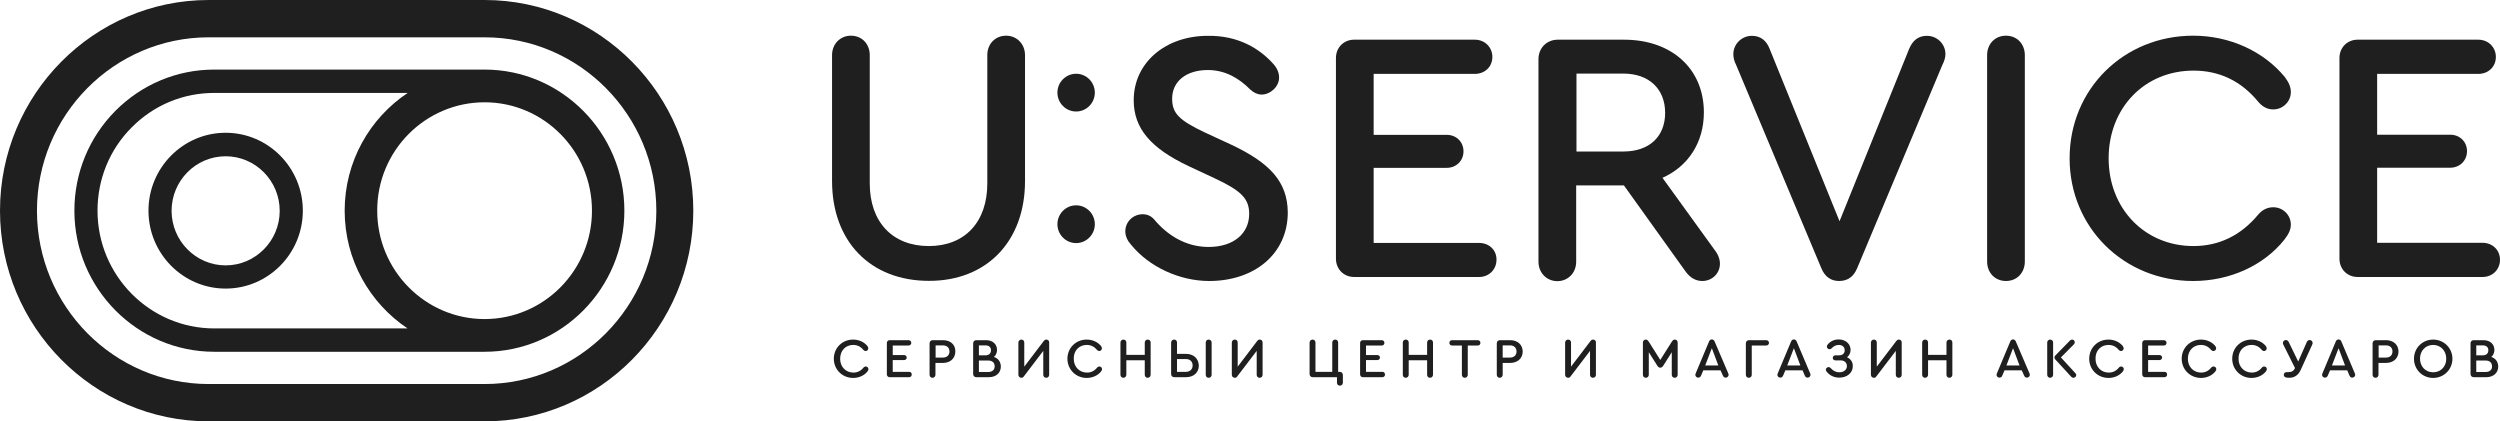 <svg width="178" height="30" viewBox="0 0 178 30" fill="none" xmlns="http://www.w3.org/2000/svg">
<path d="M34.503 0H14.86C6.67 0 -0 6.733 -0 15C-0 23.267 6.67 30 14.86 30H34.503C42.704 30 49.363 23.267 49.363 15C49.363 6.733 42.694 0 34.503 0ZM34.503 27.343H14.86C8.117 27.343 2.632 21.807 2.632 15C2.632 8.193 8.117 2.657 14.86 2.657H34.503C41.246 2.657 46.731 8.193 46.731 15C46.731 21.807 41.246 27.343 34.503 27.343Z" fill="#1F1F1F"/>
<path d="M8.211 7.897C6.334 9.792 5.296 12.322 5.296 15C5.296 20.536 9.764 25.046 15.259 25.046H34.503C39.988 25.046 44.455 20.536 44.455 15C44.455 9.464 39.988 4.954 34.503 4.954H15.259C12.595 4.954 10.099 6.002 8.211 7.897ZM34.503 7.283C38.719 7.283 42.148 10.745 42.148 15C42.148 19.256 38.719 22.717 34.503 22.717C30.287 22.717 26.858 19.256 26.858 15C26.847 10.745 30.277 7.283 34.503 7.283ZM24.54 15C24.54 18.504 26.323 21.584 29.018 23.384H15.259C10.676 23.384 6.943 19.626 6.943 15C6.943 12.756 7.802 10.649 9.376 9.072C10.949 7.484 13.036 6.616 15.259 6.616H29.029C26.323 8.416 24.54 11.507 24.54 15Z" fill="#1F1F1F"/>
<path d="M10.571 15C10.571 18.059 13.035 20.547 16.066 20.547C19.097 20.547 21.562 18.059 21.562 15C21.562 11.941 19.097 9.453 16.066 9.453C13.035 9.453 10.571 11.941 10.571 15ZM16.066 11.126C18.185 11.126 19.915 12.872 19.915 15.011C19.915 17.149 18.185 18.895 16.066 18.895C13.948 18.895 12.217 17.149 12.217 15.011C12.217 12.872 13.937 11.126 16.066 11.126Z" fill="#1F1F1F"/>
<path d="M72.981 12.893V3.927C72.981 3.133 72.393 2.541 71.638 2.541C70.852 2.541 70.296 3.133 70.296 3.927V13.063C70.296 15.805 68.702 17.519 66.132 17.519C63.542 17.519 61.927 15.805 61.927 13.063V3.927C61.927 3.133 61.371 2.541 60.585 2.541C59.819 2.541 59.242 3.133 59.242 3.927V12.883C59.242 17.181 61.959 19.997 66.143 19.997C70.243 20.007 72.981 17.191 72.981 12.893Z" fill="#1F1F1F"/>
<path d="M87.663 10.3L85.785 9.432C83.961 8.564 83.457 8.077 83.457 7.029C83.457 5.78 84.475 4.986 85.995 4.986C87.212 4.986 88.198 5.547 89.016 6.373C89.267 6.606 89.55 6.733 89.823 6.733C90.452 6.733 91.071 6.172 91.071 5.526C91.071 5.219 90.966 4.891 90.662 4.552C89.697 3.472 88.177 2.519 85.995 2.551C82.975 2.551 80.72 4.467 80.72 7.135C80.72 9.157 81.958 10.565 84.621 11.824L86.478 12.692C88.334 13.56 88.942 14.121 88.942 15.222C88.942 16.63 87.831 17.583 86.048 17.583C84.401 17.583 83.08 16.715 82.167 15.614C81.937 15.36 81.664 15.254 81.36 15.254C80.699 15.254 80.122 15.762 80.122 16.482C80.122 16.81 80.28 17.149 80.531 17.424C81.821 19.012 84.003 20.007 86.09 20.007C89.341 20.007 91.69 18.059 91.69 15.117C91.669 12.968 90.452 11.613 87.663 10.3Z" fill="#1F1F1F"/>
<path d="M105.313 17.297H97.804V11.951H103.006C103.687 11.951 104.201 11.443 104.201 10.776C104.201 10.109 103.698 9.601 103.006 9.601H97.804V5.261H105.009C105.722 5.261 106.257 4.753 106.257 4.054C106.257 3.366 105.722 2.826 105.009 2.826H96.409C95.675 2.826 95.119 3.387 95.119 4.128V18.419C95.119 19.16 95.675 19.721 96.409 19.721H105.313C106.026 19.721 106.55 19.181 106.55 18.493C106.561 17.805 106.026 17.297 105.313 17.297Z" fill="#1F1F1F"/>
<path d="M122.459 18.779C122.459 18.451 122.334 18.112 122.05 17.752L118.369 12.661C120.194 11.845 121.316 10.152 121.316 8.003C121.316 4.901 119.03 2.826 115.632 2.826H110.913C110.126 2.826 109.539 3.419 109.539 4.213V18.631C109.539 19.425 110.126 20.018 110.881 20.018C111.647 20.018 112.224 19.425 112.224 18.631V13.2H115.622L120.005 19.319C120.33 19.774 120.739 20.007 121.201 20.007C121.904 20.007 122.459 19.467 122.459 18.779ZM115.59 10.787H112.245V5.24H115.59C117.415 5.24 118.558 6.341 118.558 8.035C118.558 9.718 117.436 10.787 115.59 10.787Z" fill="#1F1F1F"/>
<path d="M138.515 3.853C138.515 3.133 137.928 2.551 137.194 2.551C136.586 2.551 136.177 2.879 135.925 3.493L130.975 15.752L126.004 3.493C125.773 2.879 125.343 2.551 124.735 2.551C124.001 2.551 123.414 3.144 123.414 3.853C123.414 4.086 123.466 4.34 123.613 4.626L129.675 19.086C129.926 19.7 130.356 20.007 130.944 20.007C131.552 20.007 131.982 19.7 132.234 19.086L138.295 4.626C138.442 4.34 138.515 4.086 138.515 3.853Z" fill="#1F1F1F"/>
<path d="M144.168 18.62V3.927C144.168 3.133 143.612 2.541 142.826 2.541C142.039 2.541 141.483 3.133 141.483 3.927V18.62C141.483 19.414 142.039 20.007 142.826 20.007C143.612 20.007 144.168 19.414 144.168 18.62Z" fill="#1F1F1F"/>
<path d="M163.108 15.985C163.108 15.318 162.552 14.757 161.86 14.757C161.43 14.757 161.074 14.937 160.769 15.296C159.553 16.757 158.001 17.519 156.176 17.519C152.705 17.519 150.135 14.852 150.135 11.274C150.135 7.685 152.694 5.028 156.176 5.028C158.032 5.028 159.574 5.769 160.79 7.251C161.094 7.611 161.451 7.791 161.86 7.791C162.542 7.791 163.108 7.23 163.108 6.563C163.108 6.203 162.982 5.896 162.678 5.483C161.157 3.641 158.745 2.541 156.155 2.541C151.205 2.541 147.356 6.351 147.356 11.274C147.356 16.196 151.216 20.007 156.155 20.007C158.766 20.007 161.178 18.906 162.647 17.064C162.982 16.63 163.108 16.323 163.108 15.985Z" fill="#1F1F1F"/>
<path d="M178 18.493C178 17.805 177.465 17.287 176.762 17.287H169.253V11.941H174.455C175.137 11.941 175.651 11.433 175.651 10.766C175.651 10.099 175.147 9.591 174.455 9.591H169.253V5.261H176.458C177.171 5.261 177.706 4.753 177.706 4.054C177.706 3.366 177.171 2.826 176.458 2.826H167.859C167.125 2.826 166.569 3.387 166.569 4.128V18.419C166.569 19.16 167.125 19.721 167.859 19.721H176.762C177.465 19.721 178 19.192 178 18.493Z" fill="#1F1F1F"/>
<path d="M60.742 24.559C61.036 24.559 61.277 24.675 61.466 24.908C61.518 24.961 61.571 24.993 61.633 24.993C61.738 24.993 61.822 24.908 61.822 24.802C61.822 24.75 61.801 24.697 61.759 24.633C61.518 24.347 61.151 24.178 60.742 24.178C59.966 24.178 59.368 24.771 59.368 25.543C59.368 26.306 59.966 26.909 60.742 26.909C61.151 26.909 61.529 26.74 61.759 26.454C61.812 26.39 61.833 26.337 61.833 26.284C61.833 26.179 61.749 26.094 61.644 26.094C61.581 26.094 61.518 26.126 61.476 26.179C61.287 26.412 61.046 26.528 60.763 26.528C60.218 26.528 59.819 26.115 59.819 25.554C59.809 24.972 60.207 24.559 60.742 24.559Z" fill="#1F1F1F"/>
<path d="M64.738 26.475H63.563V25.639H64.371C64.475 25.639 64.559 25.554 64.559 25.459C64.559 25.363 64.475 25.279 64.371 25.279H63.563V24.601H64.685C64.8 24.601 64.884 24.517 64.884 24.411C64.884 24.305 64.8 24.22 64.685 24.22H63.343C63.227 24.22 63.144 24.305 63.144 24.421V26.655C63.144 26.771 63.227 26.856 63.343 26.856H64.727C64.843 26.856 64.916 26.771 64.916 26.666C64.916 26.56 64.853 26.475 64.738 26.475Z" fill="#1F1F1F"/>
<path d="M67.139 24.22H66.405C66.279 24.22 66.185 24.316 66.185 24.442V26.687C66.185 26.814 66.279 26.898 66.395 26.898C66.51 26.898 66.604 26.803 66.604 26.687V25.84H67.139C67.663 25.84 68.02 25.512 68.02 25.025C68.031 24.538 67.674 24.22 67.139 24.22ZM67.139 25.459H66.615V24.591H67.139C67.422 24.591 67.601 24.76 67.601 25.025C67.601 25.289 67.422 25.459 67.139 25.459Z" fill="#1F1F1F"/>
<path d="M70.768 25.416C70.904 25.3 70.988 25.12 70.988 24.919C70.988 24.495 70.673 24.22 70.201 24.22H69.509C69.383 24.22 69.289 24.316 69.289 24.442V26.634C69.289 26.761 69.383 26.856 69.509 26.856H70.411C70.915 26.856 71.261 26.549 71.261 26.094C71.25 25.755 71.072 25.512 70.768 25.416ZM69.698 24.591H70.159C70.411 24.591 70.558 24.718 70.558 24.94C70.558 25.162 70.411 25.3 70.159 25.3H69.698V24.591ZM70.369 26.485H69.698V25.67H70.369C70.652 25.67 70.82 25.829 70.82 26.083C70.82 26.327 70.652 26.485 70.369 26.485Z" fill="#1F1F1F"/>
<path d="M74.501 24.178C74.407 24.178 74.365 24.22 74.312 24.284L72.928 26.105V24.39C72.928 24.262 72.844 24.178 72.718 24.178C72.603 24.178 72.509 24.273 72.509 24.39V26.687C72.509 26.803 72.603 26.898 72.718 26.898C72.792 26.898 72.844 26.877 72.886 26.814L74.281 24.982V26.687C74.281 26.814 74.375 26.898 74.491 26.898C74.617 26.898 74.701 26.803 74.701 26.687V24.39C74.711 24.262 74.617 24.178 74.501 24.178Z" fill="#1F1F1F"/>
<path d="M77.375 24.559C77.668 24.559 77.909 24.675 78.098 24.908C78.151 24.961 78.203 24.993 78.266 24.993C78.371 24.993 78.455 24.908 78.455 24.802C78.455 24.75 78.434 24.697 78.392 24.633C78.151 24.347 77.784 24.178 77.375 24.178C76.599 24.178 76.001 24.771 76.001 25.543C76.001 26.306 76.599 26.909 77.375 26.909C77.784 26.909 78.161 26.74 78.392 26.454C78.444 26.39 78.465 26.337 78.465 26.284C78.465 26.179 78.382 26.094 78.277 26.094C78.214 26.094 78.151 26.126 78.109 26.179C77.92 26.412 77.679 26.528 77.396 26.528C76.85 26.528 76.452 26.115 76.452 25.554C76.431 24.972 76.829 24.559 77.375 24.559Z" fill="#1F1F1F"/>
<path d="M81.716 24.178C81.591 24.178 81.507 24.273 81.507 24.39V25.268H80.196V24.39C80.196 24.262 80.112 24.178 79.986 24.178C79.86 24.178 79.776 24.273 79.776 24.39V26.687C79.776 26.814 79.871 26.898 79.986 26.898C80.102 26.898 80.196 26.803 80.196 26.687V25.649H81.507V26.687C81.507 26.814 81.601 26.898 81.716 26.898C81.832 26.898 81.926 26.803 81.926 26.687V24.39C81.926 24.262 81.842 24.178 81.716 24.178Z" fill="#1F1F1F"/>
<path d="M86.058 24.178C85.932 24.178 85.849 24.273 85.849 24.39V26.687C85.849 26.814 85.932 26.898 86.058 26.898C86.184 26.898 86.268 26.803 86.268 26.687V24.39C86.268 24.262 86.174 24.178 86.058 24.178Z" fill="#1F1F1F"/>
<path d="M84.433 25.194H83.803V24.39C83.803 24.262 83.72 24.178 83.594 24.178C83.478 24.178 83.384 24.273 83.384 24.39V26.634C83.384 26.761 83.478 26.856 83.604 26.856H84.443C84.999 26.856 85.356 26.517 85.356 26.03C85.345 25.543 84.989 25.194 84.433 25.194ZM84.433 26.475H83.803V25.565H84.433C84.747 25.565 84.915 25.755 84.915 26.02C84.915 26.284 84.737 26.475 84.433 26.475Z" fill="#1F1F1F"/>
<path d="M89.697 24.178C89.603 24.178 89.561 24.22 89.508 24.284L88.124 26.105V24.39C88.124 24.262 88.04 24.178 87.915 24.178C87.799 24.178 87.705 24.273 87.705 24.39V26.687C87.705 26.803 87.799 26.898 87.915 26.898C87.988 26.898 88.04 26.877 88.082 26.814L89.477 24.982V26.687C89.477 26.814 89.571 26.898 89.687 26.898C89.813 26.898 89.897 26.803 89.897 26.687V24.39C89.897 24.262 89.813 24.178 89.697 24.178Z" fill="#1F1F1F"/>
<path d="M95.392 26.475H95.276V24.39C95.276 24.262 95.182 24.178 95.067 24.178C94.941 24.178 94.857 24.273 94.857 24.39V26.475H93.661V24.39C93.661 24.262 93.578 24.178 93.452 24.178C93.336 24.178 93.242 24.273 93.242 24.39V26.634C93.242 26.761 93.336 26.856 93.462 26.856H95.193V27.248C95.193 27.375 95.276 27.459 95.402 27.459C95.518 27.459 95.612 27.364 95.612 27.248V26.697C95.612 26.57 95.518 26.475 95.392 26.475Z" fill="#1F1F1F"/>
<path d="M98.433 26.475H97.259V25.639H98.066C98.171 25.639 98.255 25.554 98.255 25.459C98.255 25.363 98.171 25.279 98.066 25.279H97.259V24.601H98.381C98.496 24.601 98.57 24.517 98.57 24.411C98.57 24.305 98.486 24.22 98.381 24.22H97.038C96.923 24.22 96.839 24.305 96.839 24.421V26.655C96.839 26.771 96.923 26.856 97.038 26.856H98.423C98.538 26.856 98.612 26.771 98.612 26.666C98.612 26.56 98.538 26.475 98.433 26.475Z" fill="#1F1F1F"/>
<path d="M101.82 24.178C101.695 24.178 101.611 24.273 101.611 24.39V25.268H100.3V24.39C100.3 24.262 100.216 24.178 100.09 24.178C99.964 24.178 99.88 24.273 99.88 24.39V26.687C99.88 26.814 99.975 26.898 100.09 26.898C100.205 26.898 100.3 26.803 100.3 26.687V25.649H101.611V26.687C101.611 26.814 101.705 26.898 101.82 26.898C101.936 26.898 102.03 26.803 102.03 26.687V24.39C102.03 24.262 101.946 24.178 101.82 24.178Z" fill="#1F1F1F"/>
<path d="M105.218 24.22H103.383C103.268 24.22 103.194 24.305 103.194 24.411C103.194 24.517 103.278 24.601 103.383 24.601H104.086V26.687C104.086 26.814 104.18 26.898 104.295 26.898C104.411 26.898 104.505 26.803 104.505 26.687V24.601H105.218C105.334 24.601 105.407 24.517 105.407 24.411C105.407 24.305 105.323 24.22 105.218 24.22Z" fill="#1F1F1F"/>
<path d="M107.526 24.22H106.792C106.666 24.22 106.571 24.316 106.571 24.442V26.687C106.571 26.814 106.666 26.898 106.781 26.898C106.896 26.898 106.991 26.803 106.991 26.687V25.84H107.526C108.05 25.84 108.417 25.512 108.417 25.025C108.407 24.538 108.05 24.22 107.526 24.22ZM107.515 25.459H106.991V24.591H107.515C107.798 24.591 107.977 24.76 107.977 25.025C107.977 25.289 107.798 25.459 107.515 25.459Z" fill="#1F1F1F"/>
<path d="M113.43 24.178C113.335 24.178 113.293 24.22 113.241 24.284L111.857 26.105V24.39C111.857 24.262 111.773 24.178 111.647 24.178C111.532 24.178 111.437 24.273 111.437 24.39V26.687C111.437 26.803 111.532 26.898 111.647 26.898C111.72 26.898 111.773 26.877 111.815 26.814L113.21 24.982V26.687C113.21 26.814 113.304 26.898 113.419 26.898C113.545 26.898 113.629 26.803 113.629 26.687V24.39C113.64 24.262 113.545 24.178 113.43 24.178Z" fill="#1F1F1F"/>
<path d="M119.25 24.178C119.156 24.178 119.104 24.22 119.02 24.347L118.212 25.628L117.405 24.347C117.321 24.22 117.268 24.178 117.174 24.178C117.059 24.178 116.975 24.273 116.975 24.39V26.687C116.975 26.814 117.069 26.898 117.184 26.898C117.3 26.898 117.394 26.803 117.394 26.687V25.078L118.002 26.041C118.065 26.136 118.128 26.179 118.212 26.179C118.296 26.179 118.359 26.136 118.422 26.041L119.03 25.078V26.687C119.03 26.814 119.124 26.898 119.24 26.898C119.355 26.898 119.45 26.803 119.45 26.687V24.39C119.45 24.262 119.366 24.178 119.25 24.178Z" fill="#1F1F1F"/>
<path d="M122.082 24.316C122.04 24.22 121.977 24.167 121.883 24.167C121.788 24.167 121.725 24.22 121.683 24.316L120.739 26.57C120.718 26.623 120.708 26.655 120.708 26.687C120.708 26.803 120.802 26.888 120.918 26.888C121.012 26.888 121.075 26.835 121.117 26.74L121.274 26.369H122.501L122.669 26.74C122.711 26.835 122.774 26.888 122.868 26.888C122.984 26.888 123.078 26.793 123.078 26.687C123.078 26.655 123.068 26.613 123.047 26.57L122.082 24.316ZM121.411 26.02L121.883 24.792L122.344 26.02H121.411Z" fill="#1F1F1F"/>
<path d="M125.752 24.22H124.525C124.4 24.22 124.305 24.316 124.305 24.442V26.687C124.305 26.814 124.4 26.898 124.515 26.898C124.641 26.898 124.725 26.803 124.725 26.687V24.601H125.752C125.868 24.601 125.952 24.517 125.952 24.411C125.952 24.305 125.868 24.22 125.752 24.22Z" fill="#1F1F1F"/>
<path d="M127.923 24.316C127.881 24.22 127.819 24.167 127.724 24.167C127.63 24.167 127.567 24.22 127.525 24.316L126.581 26.57C126.56 26.623 126.55 26.655 126.55 26.687C126.55 26.803 126.644 26.888 126.759 26.888C126.854 26.888 126.917 26.835 126.959 26.74L127.116 26.369H128.343L128.5 26.74C128.542 26.835 128.605 26.888 128.699 26.888C128.815 26.888 128.909 26.793 128.909 26.687C128.909 26.655 128.899 26.613 128.878 26.57L127.923 24.316ZM127.252 26.02L127.724 24.792L128.186 26.02H127.252Z" fill="#1F1F1F"/>
<path d="M131.51 25.438C131.667 25.311 131.762 25.131 131.762 24.908C131.762 24.485 131.405 24.167 130.912 24.167C130.598 24.167 130.304 24.305 130.126 24.538C130.084 24.591 130.073 24.622 130.073 24.675C130.073 24.781 130.157 24.866 130.272 24.866C130.325 24.866 130.377 24.845 130.419 24.792C130.556 24.644 130.734 24.559 130.923 24.559C131.174 24.559 131.342 24.707 131.342 24.94C131.342 25.162 131.185 25.3 130.944 25.3H130.681C130.577 25.3 130.493 25.374 130.493 25.48C130.493 25.586 130.577 25.66 130.681 25.66H131.048C131.321 25.66 131.499 25.819 131.499 26.062C131.499 26.327 131.279 26.507 130.954 26.507C130.723 26.507 130.524 26.411 130.346 26.21C130.293 26.157 130.251 26.136 130.199 26.136C130.094 26.136 130 26.221 130 26.327C130 26.369 130.021 26.411 130.052 26.454C130.262 26.729 130.587 26.888 130.954 26.888C131.51 26.888 131.919 26.549 131.919 26.073C131.929 25.787 131.772 25.554 131.51 25.438Z" fill="#1F1F1F"/>
<path d="M135.201 24.178C135.107 24.178 135.065 24.22 135.013 24.284L133.628 26.105V24.39C133.628 24.262 133.544 24.178 133.418 24.178C133.303 24.178 133.209 24.273 133.209 24.39V26.687C133.209 26.803 133.303 26.898 133.418 26.898C133.492 26.898 133.544 26.877 133.586 26.814L134.981 24.982V26.687C134.981 26.814 135.076 26.898 135.191 26.898C135.317 26.898 135.401 26.803 135.401 26.687V24.39C135.411 24.262 135.317 24.178 135.201 24.178Z" fill="#1F1F1F"/>
<path d="M138.799 24.178C138.673 24.178 138.589 24.273 138.589 24.39V25.268H137.278V24.39C137.278 24.262 137.194 24.178 137.068 24.178C136.942 24.178 136.858 24.273 136.858 24.39V26.687C136.858 26.814 136.953 26.898 137.068 26.898C137.183 26.898 137.278 26.803 137.278 26.687V25.649H138.589V26.687C138.589 26.814 138.683 26.898 138.799 26.898C138.914 26.898 139.008 26.803 139.008 26.687V24.39C139.008 24.262 138.924 24.178 138.799 24.178Z" fill="#1F1F1F"/>
<path d="M143.528 24.316C143.486 24.22 143.423 24.167 143.329 24.167C143.235 24.167 143.172 24.22 143.13 24.316L142.186 26.57C142.165 26.623 142.154 26.655 142.154 26.687C142.154 26.803 142.249 26.888 142.364 26.888C142.459 26.888 142.532 26.835 142.563 26.74L142.721 26.369H143.948L144.116 26.74C144.158 26.835 144.22 26.888 144.315 26.888C144.43 26.888 144.525 26.793 144.525 26.687C144.525 26.655 144.514 26.613 144.493 26.57L143.528 24.316ZM142.857 26.02L143.329 24.792L143.79 26.02H142.857Z" fill="#1F1F1F"/>
<path d="M145.972 24.178C145.846 24.178 145.762 24.273 145.762 24.39V26.687C145.762 26.814 145.856 26.898 145.972 26.898C146.087 26.898 146.182 26.803 146.182 26.687V24.39C146.182 24.262 146.087 24.178 145.972 24.178Z" fill="#1F1F1F"/>
<path d="M146.737 25.448L147.65 24.527C147.702 24.474 147.723 24.432 147.723 24.368C147.723 24.262 147.639 24.178 147.534 24.178C147.471 24.178 147.429 24.199 147.377 24.252L146.339 25.311C146.297 25.353 146.276 25.406 146.276 25.448C146.276 25.501 146.297 25.543 146.339 25.596L147.461 26.814C147.513 26.867 147.566 26.898 147.629 26.898C147.734 26.898 147.828 26.814 147.828 26.708C147.828 26.655 147.807 26.613 147.765 26.57L146.737 25.448Z" fill="#1F1F1F"/>
<path d="M150.125 24.559C150.418 24.559 150.66 24.675 150.848 24.908C150.901 24.961 150.953 24.993 151.016 24.993C151.121 24.993 151.205 24.908 151.205 24.802C151.205 24.75 151.184 24.697 151.142 24.633C150.901 24.347 150.534 24.178 150.125 24.178C149.349 24.178 148.751 24.771 148.751 25.543C148.751 26.306 149.349 26.909 150.125 26.909C150.534 26.909 150.911 26.74 151.142 26.454C151.195 26.39 151.215 26.337 151.215 26.284C151.215 26.179 151.132 26.094 151.027 26.094C150.964 26.094 150.901 26.126 150.859 26.179C150.67 26.412 150.429 26.528 150.146 26.528C149.6 26.528 149.202 26.115 149.202 25.554C149.181 24.972 149.579 24.559 150.125 24.559Z" fill="#1F1F1F"/>
<path d="M154.12 26.475H152.946V25.639H153.753C153.858 25.639 153.942 25.554 153.942 25.459C153.942 25.363 153.869 25.279 153.753 25.279H152.946V24.601H154.068C154.183 24.601 154.257 24.517 154.257 24.411C154.257 24.305 154.173 24.22 154.068 24.22H152.726C152.61 24.22 152.526 24.305 152.526 24.421V26.655C152.526 26.771 152.61 26.856 152.726 26.856H154.11C154.225 26.856 154.299 26.771 154.299 26.666C154.299 26.56 154.225 26.475 154.12 26.475Z" fill="#1F1F1F"/>
<path d="M156.7 24.559C156.994 24.559 157.235 24.675 157.424 24.908C157.476 24.961 157.529 24.993 157.592 24.993C157.697 24.993 157.791 24.908 157.791 24.802C157.791 24.75 157.77 24.697 157.728 24.633C157.487 24.347 157.12 24.178 156.711 24.178C155.935 24.178 155.337 24.771 155.337 25.543C155.337 26.306 155.935 26.909 156.711 26.909C157.12 26.909 157.497 26.74 157.728 26.454C157.78 26.39 157.801 26.337 157.801 26.284C157.801 26.179 157.718 26.094 157.602 26.094C157.539 26.094 157.476 26.126 157.434 26.179C157.246 26.412 157.004 26.528 156.721 26.528C156.176 26.528 155.777 26.115 155.777 25.554C155.767 24.972 156.165 24.559 156.7 24.559Z" fill="#1F1F1F"/>
<path d="M160.308 24.559C160.602 24.559 160.843 24.675 161.032 24.908C161.084 24.961 161.136 24.993 161.199 24.993C161.304 24.993 161.388 24.908 161.388 24.802C161.388 24.75 161.367 24.697 161.325 24.633C161.084 24.347 160.717 24.178 160.308 24.178C159.532 24.178 158.934 24.771 158.934 25.543C158.934 26.306 159.532 26.909 160.308 26.909C160.717 26.909 161.094 26.74 161.325 26.454C161.378 26.39 161.399 26.337 161.399 26.284C161.399 26.179 161.315 26.094 161.21 26.094C161.147 26.094 161.084 26.126 161.042 26.179C160.853 26.412 160.612 26.528 160.329 26.528C159.784 26.528 159.385 26.115 159.385 25.554C159.364 24.972 159.763 24.559 160.308 24.559Z" fill="#1F1F1F"/>
<path d="M164.45 24.21C164.367 24.21 164.283 24.262 164.251 24.337L163.632 25.744L162.951 24.337C162.898 24.252 162.835 24.21 162.751 24.21C162.636 24.21 162.542 24.305 162.542 24.421C162.542 24.453 162.552 24.495 162.573 24.538L163.402 26.2V26.21C163.307 26.411 163.181 26.496 162.919 26.496C162.867 26.496 162.835 26.496 162.804 26.496C162.689 26.496 162.605 26.581 162.605 26.687C162.605 26.771 162.657 26.835 162.731 26.867C162.793 26.888 162.877 26.898 162.982 26.898C163.37 26.898 163.632 26.718 163.811 26.337L164.629 24.538C164.65 24.495 164.66 24.453 164.66 24.421C164.66 24.305 164.566 24.21 164.45 24.21Z" fill="#1F1F1F"/>
<path d="M166.705 24.316C166.663 24.22 166.6 24.167 166.506 24.167C166.412 24.167 166.349 24.22 166.307 24.316L165.363 26.57C165.342 26.623 165.331 26.655 165.331 26.687C165.331 26.803 165.426 26.888 165.541 26.888C165.635 26.888 165.698 26.835 165.74 26.74L165.898 26.369H167.125L167.282 26.74C167.324 26.835 167.387 26.888 167.481 26.888C167.597 26.888 167.691 26.793 167.691 26.687C167.691 26.655 167.68 26.613 167.659 26.57L166.705 24.316ZM166.034 26.02L166.506 24.792L166.967 26.02H166.034Z" fill="#1F1F1F"/>
<path d="M169.883 24.22H169.149C169.023 24.22 168.928 24.316 168.928 24.442V26.687C168.928 26.814 169.023 26.898 169.138 26.898C169.254 26.898 169.348 26.803 169.348 26.687V25.84H169.883C170.407 25.84 170.774 25.512 170.774 25.025C170.764 24.538 170.407 24.22 169.883 24.22ZM169.883 25.459H169.358V24.591H169.883C170.166 24.591 170.344 24.76 170.344 25.025C170.344 25.289 170.166 25.459 169.883 25.459Z" fill="#1F1F1F"/>
<path d="M173.239 24.178C172.473 24.178 171.875 24.781 171.875 25.543C171.875 26.306 172.473 26.909 173.239 26.909C174.004 26.909 174.613 26.306 174.613 25.543C174.613 24.781 174.004 24.178 173.239 24.178ZM173.239 26.507C172.693 26.507 172.305 26.094 172.305 25.533C172.305 24.972 172.704 24.559 173.239 24.559C173.774 24.559 174.172 24.972 174.172 25.533C174.183 26.094 173.784 26.507 173.239 26.507Z" fill="#1F1F1F"/>
<path d="M177.381 25.416C177.517 25.3 177.601 25.12 177.601 24.919C177.601 24.495 177.287 24.22 176.815 24.22H176.123C175.997 24.22 175.902 24.316 175.902 24.442V26.634C175.902 26.761 175.997 26.856 176.123 26.856H177.024C177.528 26.856 177.874 26.549 177.874 26.094C177.863 25.755 177.685 25.512 177.381 25.416ZM176.311 24.591H176.773C177.024 24.591 177.171 24.718 177.171 24.94C177.171 25.162 177.024 25.3 176.773 25.3H176.311V24.591ZM176.983 26.485H176.311V25.67H176.983C177.266 25.67 177.433 25.829 177.433 26.083C177.444 26.327 177.266 26.485 176.983 26.485Z" fill="#1F1F1F"/>
<path d="M76.62 7.939C77.354 7.939 77.952 7.336 77.952 6.595C77.952 5.854 77.354 5.251 76.62 5.251C75.886 5.251 75.288 5.854 75.288 6.595C75.288 7.336 75.886 7.939 76.62 7.939Z" fill="#1F1F1F"/>
<path d="M77.952 15.963C77.952 15.222 77.354 14.619 76.62 14.619C75.886 14.619 75.288 15.222 75.288 15.963C75.288 16.704 75.886 17.308 76.62 17.308C77.354 17.308 77.952 16.704 77.952 15.963Z" fill="#1F1F1F"/>
</svg>
